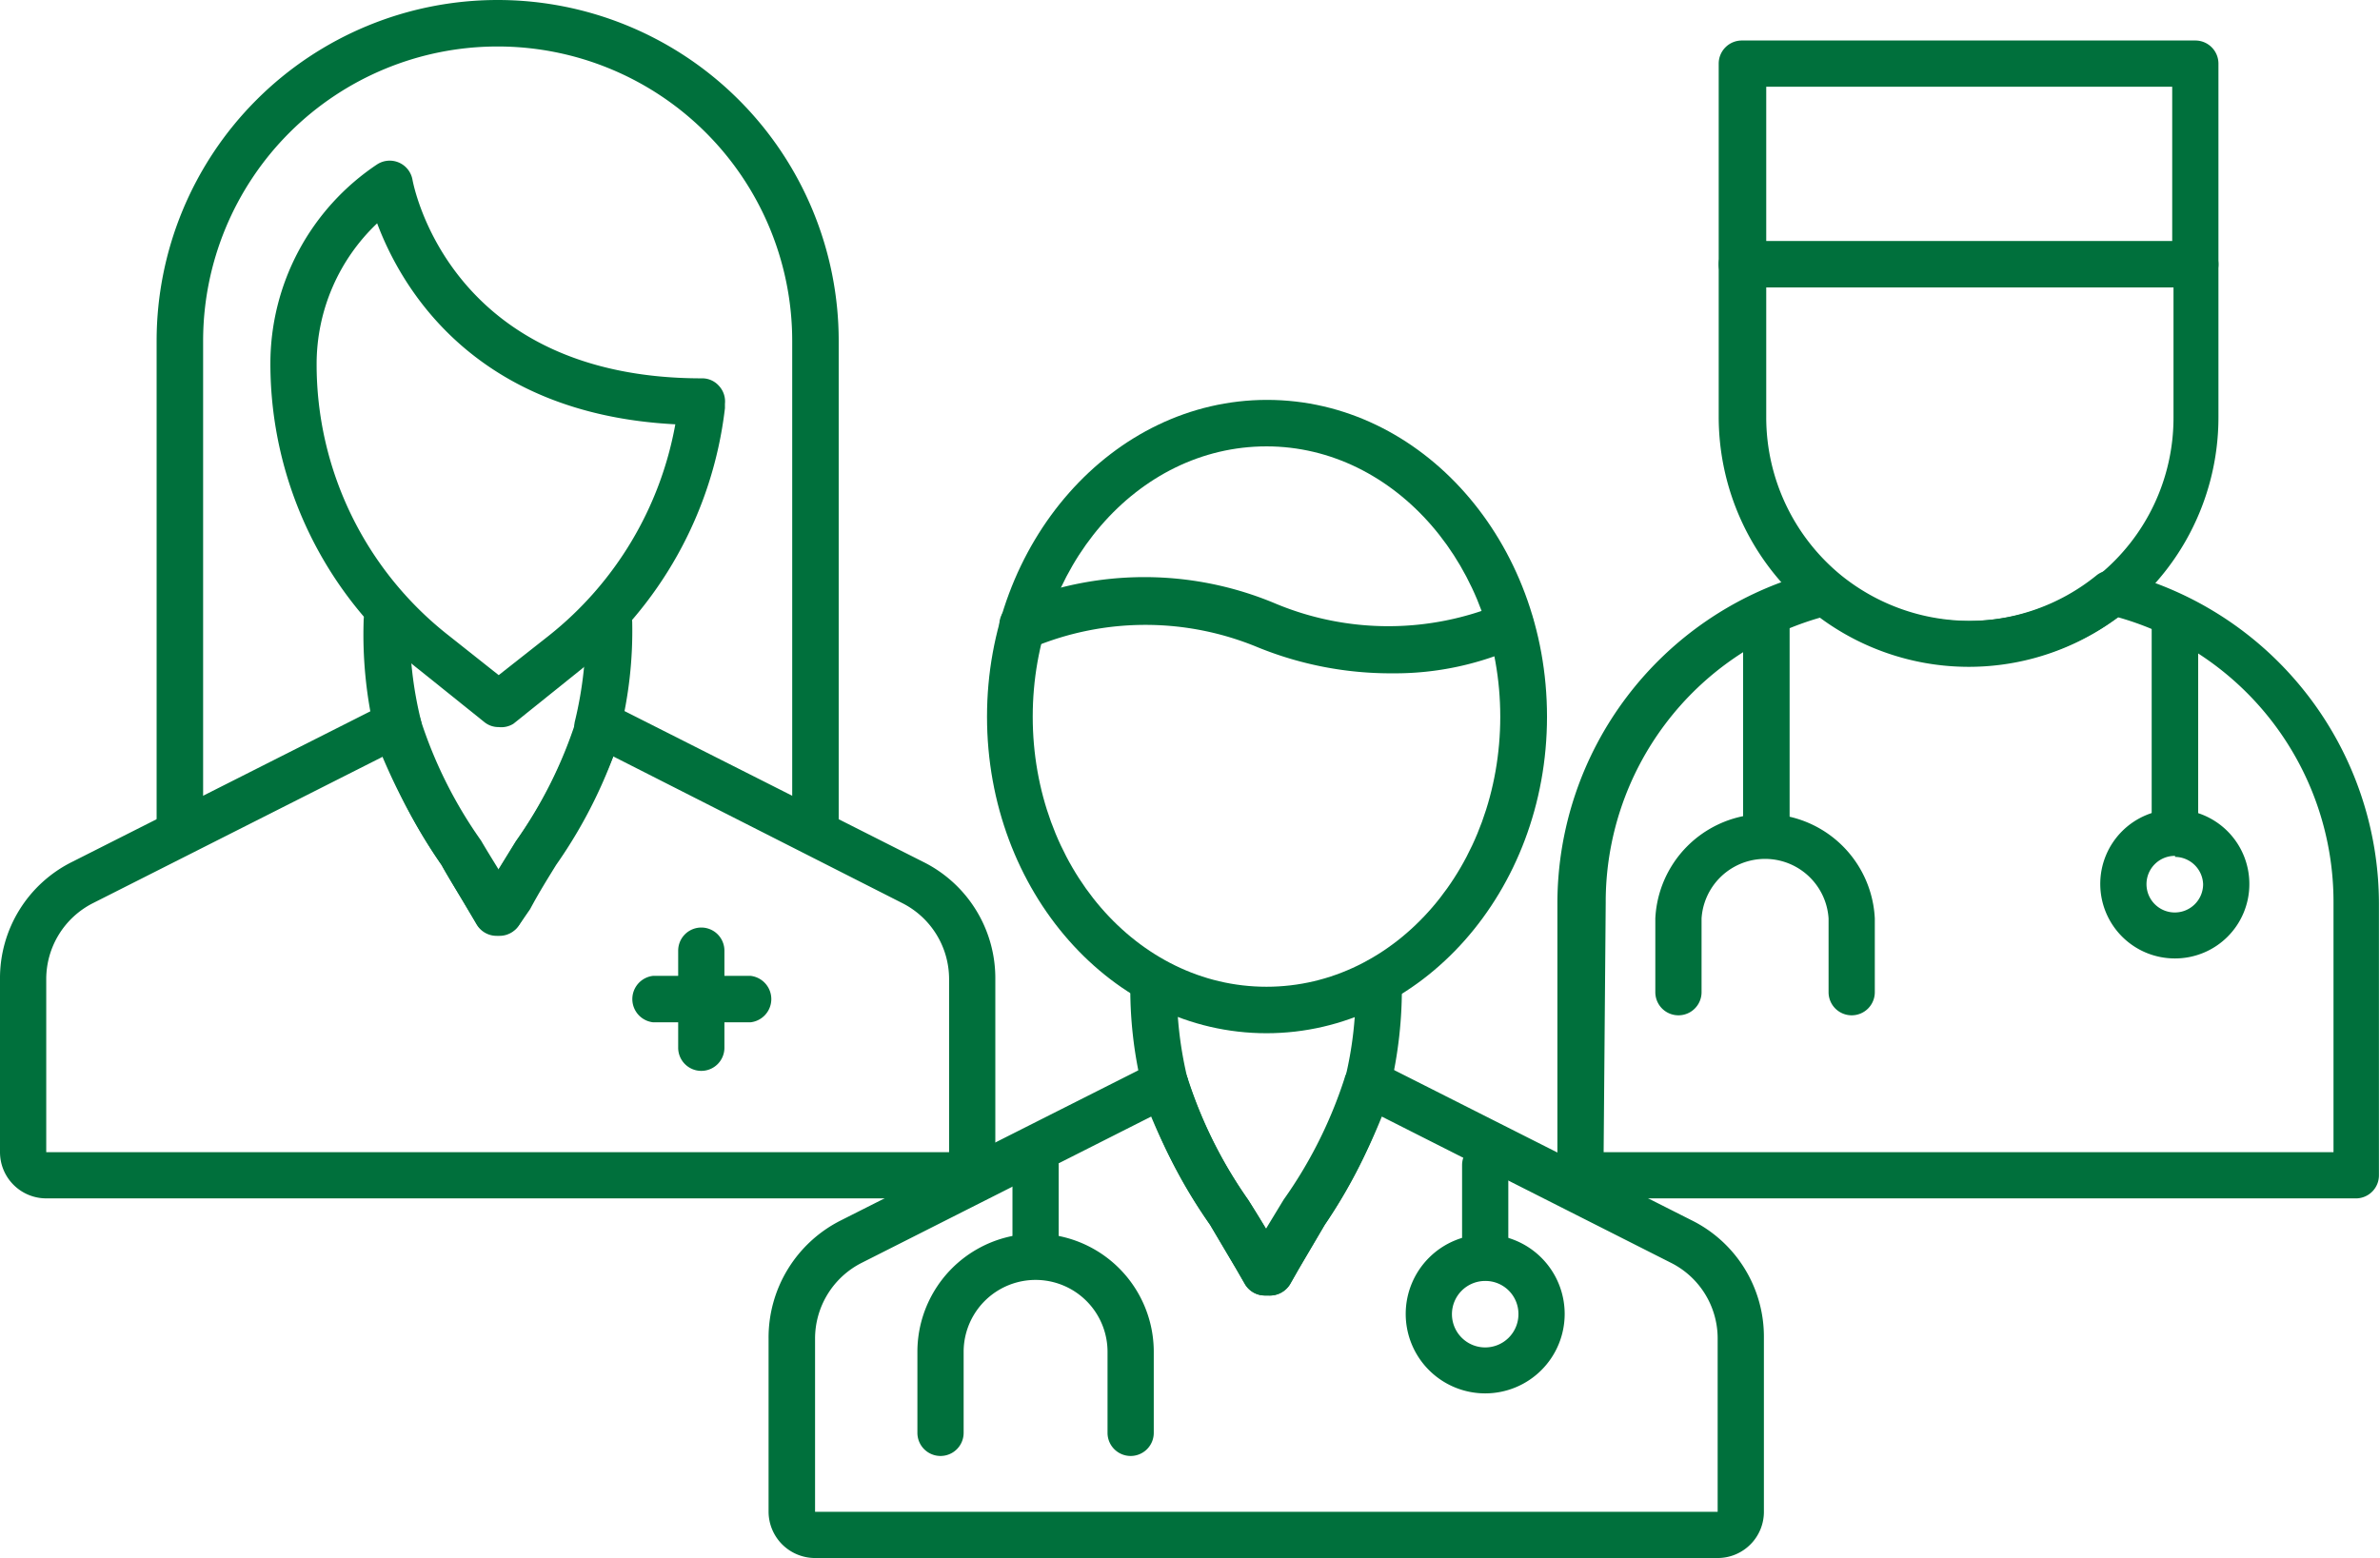 <svg xmlns="http://www.w3.org/2000/svg" viewBox="0 0 91.63 60"><title>Asset 5</title><path d="M75.79,25.68a9.63,9.63,0,0,1-9.62-9.63V10.18a.89.89,0,0,1,.89-.89H84.52a.89.89,0,0,1,.89.89v5.87a9.61,9.61,0,0,1-9.62,9.63ZM68,11.07v5a7.86,7.86,0,0,0,2.89,6.09,7.88,7.88,0,0,0,9.9,0,7.82,7.82,0,0,0,2.89-6.09v-5Z" style="fill:#00703c"/><path d="M84.52,11.07H67.06a.89.89,0,0,1-.89-.89V2.45a.89.89,0,0,1,.89-.89H84.52a.89.89,0,0,1,.89.89v7.73A.89.89,0,0,1,84.52,11.07ZM68,9.29H83.63V3.34H68Z" style="fill:#00703c"/><path d="M90.74,46.15H60.85a.89.89,0,0,1-.89-.89V34.77A13.19,13.19,0,0,1,69.57,22.1L70,22a.86.86,0,0,1,.8.17,7.88,7.88,0,0,0,9.9,0,.87.87,0,0,1,.8-.17l.48.13a13.19,13.19,0,0,1,9.61,12.67V45.26A.89.89,0,0,1,90.74,46.15Zm-29-1.78h28.1v-9.6a11.39,11.39,0,0,0-8.3-11h0a9.64,9.64,0,0,1-11.41,0h0a11.39,11.39,0,0,0-8.31,11Z" style="fill:#00703c"/><path d="M83.74,32.85a.9.9,0,0,1-.9-.9V23.69a.9.9,0,0,1,1.79,0V32A.89.89,0,0,1,83.74,32.85Z" style="fill:#00703c"/><path d="M68,32.85a.89.89,0,0,1-.89-.9V23.69a.9.9,0,0,1,1.79,0V32A.9.9,0,0,1,68,32.85Z" style="fill:#00703c"/><path d="M83.74,36.91a2.87,2.87,0,1,1,2.86-2.86A2.86,2.86,0,0,1,83.74,36.91Zm0-3.95a1.09,1.09,0,1,0,1.08,1.09A1.09,1.09,0,0,0,83.74,33Z" style="fill:#00703c"/><path d="M71.29,39.1a.89.89,0,0,1-.89-.89V35.37a2.45,2.45,0,0,0-4.89,0v2.84a.89.89,0,0,1-1.78,0V35.37a4.23,4.23,0,0,1,8.45,0v2.84A.89.89,0,0,1,71.29,39.1Z" style="fill:#00703c"/><path d="M15.29,28.84a.9.9,0,0,1-.87-.66A16.57,16.57,0,0,1,14,23.91a.89.89,0,0,1,1.78,0,14.75,14.75,0,0,0,.42,3.81.89.89,0,0,1-.64,1.09A.83.83,0,0,1,15.29,28.84Z" style="fill:#00703c"/><path d="M23,28.84l-.23,0a.89.89,0,0,1-.63-1.09,14.79,14.79,0,0,0,.41-3.81.9.9,0,0,1,1.79,0,16.11,16.11,0,0,1-.48,4.27A.88.88,0,0,1,23,28.84Z" style="fill:#00703c"/><path d="M19.22,36h-.11a.89.89,0,0,1-.77-.44L18,35c-.36-.61-.71-1.17-1-1.69a18.86,18.86,0,0,1-2.54-5.14.9.9,0,0,1,.63-1.09.89.89,0,0,1,1.1.63,17.14,17.14,0,0,0,2.33,4.66c.21.36.44.73.68,1.12l.69-1.12a17.14,17.14,0,0,0,2.33-4.66.89.89,0,1,1,1.72.46,18.53,18.53,0,0,1-2.53,5.14c-.32.52-.67,1.08-1,1.7L20,35.6A.89.89,0,0,1,19.22,36Z" style="fill:#00703c"/><path d="M36.54,46.15H1.78A1.78,1.78,0,0,1,0,44.37V37.71a5,5,0,0,1,2.78-4.52l11.88-6a.86.86,0,0,1,.41-.1h.22a.9.9,0,0,1,.86.66,17.14,17.14,0,0,0,2.33,4.66c.21.36.44.73.68,1.12l.69-1.12a17.14,17.14,0,0,0,2.33-4.66.9.9,0,0,1,.86-.66h.22a.79.79,0,0,1,.4.1l11.88,6a5,5,0,0,1,2.78,4.52v6.66A1.78,1.78,0,0,1,36.54,46.15Zm-21.82-17L3.58,34.78a3.28,3.28,0,0,0-1.8,2.93v6.66H36.54V37.71a3.28,3.28,0,0,0-1.8-2.93L23.61,29.13a23.74,23.74,0,0,1-2.24,4.19c-.32.52-.67,1.08-1,1.7L20,35.6a.89.89,0,0,1-.77.44h-.11a.89.89,0,0,1-.77-.44L18,35c-.36-.61-.71-1.17-1-1.69A23.74,23.74,0,0,1,14.72,29.13Z" style="fill:#00703c"/><path d="M31.4,32.79a.9.9,0,0,1-.9-.9V13.13a11.34,11.34,0,1,0-22.68,0V31.89a.9.9,0,1,1-1.79,0V13.13a13.13,13.13,0,0,1,26.26,0V31.89A.89.89,0,0,1,31.4,32.79Z" style="fill:#00703c"/><path d="M19.2,28a.86.86,0,0,1-.55-.19l-2.49-2A15,15,0,0,1,10.41,14a9.22,9.22,0,0,1,4.11-7.67.89.89,0,0,1,1.36.59c.06.31,1.49,7.65,11.14,7.65a.86.86,0,0,1,.66.29.88.88,0,0,1,.23.69l0,.17a15.2,15.2,0,0,1-5.65,10.15l-2.49,2A.88.88,0,0,1,19.2,28ZM14.52,8.6A7.47,7.47,0,0,0,12.19,14a13.26,13.26,0,0,0,5.08,10.47L19.2,26l1.93-1.52A13.43,13.43,0,0,0,26,16.34C18.19,15.94,15.42,11,14.52,8.6Z" style="fill:#00703c"/><path d="M27,41.24a.89.89,0,0,1-.89-.9V36.61a.89.89,0,1,1,1.78,0v3.73A.89.89,0,0,1,27,41.24Z" style="fill:#00703c"/><path d="M28.89,39.37H25.15a.9.9,0,0,1,0-1.79h3.74a.9.9,0,0,1,0,1.79Z" style="fill:#00703c"/><path d="M48.76,39.79C42.81,39.79,38,34.32,38,27.6s4.83-12.2,10.78-12.2,10.78,5.47,10.78,12.2S54.7,39.79,48.76,39.79Zm0-22.6c-5,0-9,4.67-9,10.41s4,10.4,9,10.4,9-4.66,9-10.4S53.72,17.19,48.76,17.19Z" style="fill:#00703c"/><path d="M44.88,42.69A.88.88,0,0,1,44,42a16.16,16.16,0,0,1-.48-4.27.9.9,0,0,1,1.79,0,14.79,14.79,0,0,0,.41,3.81.9.9,0,0,1-.63,1.09Z" style="fill:#00703c"/><path d="M52.64,42.69a.85.85,0,0,1-.23,0,.9.9,0,0,1-.64-1.09,14.32,14.32,0,0,0,.42-3.81.89.89,0,0,1,1.78,0A16.62,16.62,0,0,1,53.5,42,.89.89,0,0,1,52.64,42.69Z" style="fill:#00703c"/><path d="M48.82,49.89H48.7a.89.89,0,0,1-.77-.44l-.34-.59-1-1.69A19,19,0,0,1,44,42a.89.89,0,1,1,1.72-.46,17.43,17.43,0,0,0,2.33,4.66c.22.35.45.72.69,1.12l.68-1.12a17.2,17.2,0,0,0,2.34-4.66.88.88,0,0,1,1.09-.63A.89.89,0,0,1,53.5,42,19,19,0,0,1,51,47.17l-1,1.7-.33.58A.91.91,0,0,1,48.82,49.89Z" style="fill:#00703c"/><path d="M66.13,60H31.38a1.79,1.79,0,0,1-1.79-1.78V51.56A5.05,5.05,0,0,1,32.37,47l11.89-6a.9.9,0,0,1,.4-.09h.22a.89.89,0,0,1,.86.66,17.43,17.43,0,0,0,2.33,4.66c.22.35.45.72.69,1.12l.68-1.12a17.2,17.2,0,0,0,2.34-4.66.88.88,0,0,1,.86-.66h.21a1,1,0,0,1,.41.09l11.88,6a5,5,0,0,1,2.77,4.52v6.66A1.78,1.78,0,0,1,66.13,60ZM44.32,43,33.18,48.63a3.27,3.27,0,0,0-1.8,2.93v6.66H66.13V51.56a3.26,3.26,0,0,0-1.8-2.93L53.2,43A22.84,22.84,0,0,1,51,47.17l-1,1.7-.33.58a.91.91,0,0,1-.77.44H48.7a.89.89,0,0,1-.77-.44l-.34-.59-1-1.69A22.75,22.75,0,0,1,44.32,43Z" style="fill:#00703c"/><path d="M53.63,25.93a13.58,13.58,0,0,1-5.2-1l0,0a11.26,11.26,0,0,0-8.66,0,.88.88,0,0,1-1.18-.43A.89.89,0,0,1,39,23.25a13,13,0,0,1,10.12,0l0,0a11.27,11.27,0,0,0,8.66,0,.89.89,0,0,1,.75,1.62A11.51,11.51,0,0,1,53.63,25.93Z" style="fill:#00703c"/><path d="M57.18,49.2a.89.89,0,0,1-.89-.89V44.87a.89.89,0,1,1,1.78,0v3.44A.89.89,0,0,1,57.18,49.2Z" style="fill:#00703c"/><path d="M39.87,49.2a.89.89,0,0,1-.89-.89V44.87a.89.89,0,1,1,1.78,0v3.44A.89.89,0,0,1,39.87,49.2Z" style="fill:#00703c"/><path d="M57.18,53.66a3.06,3.06,0,1,1,3.06-3.06A3.06,3.06,0,0,1,57.18,53.66Zm0-4.33a1.28,1.28,0,1,0,1.28,1.27A1.27,1.27,0,0,0,57.18,49.33Z" style="fill:#00703c"/><path d="M43.53,56.07a.89.89,0,0,1-.89-.89V52.06a2.77,2.77,0,0,0-5.54,0v3.12a.89.89,0,0,1-1.78,0V52.06a4.55,4.55,0,1,1,9.1,0v3.12A.89.89,0,0,1,43.53,56.07Z" style="fill:#00703c"/></svg>